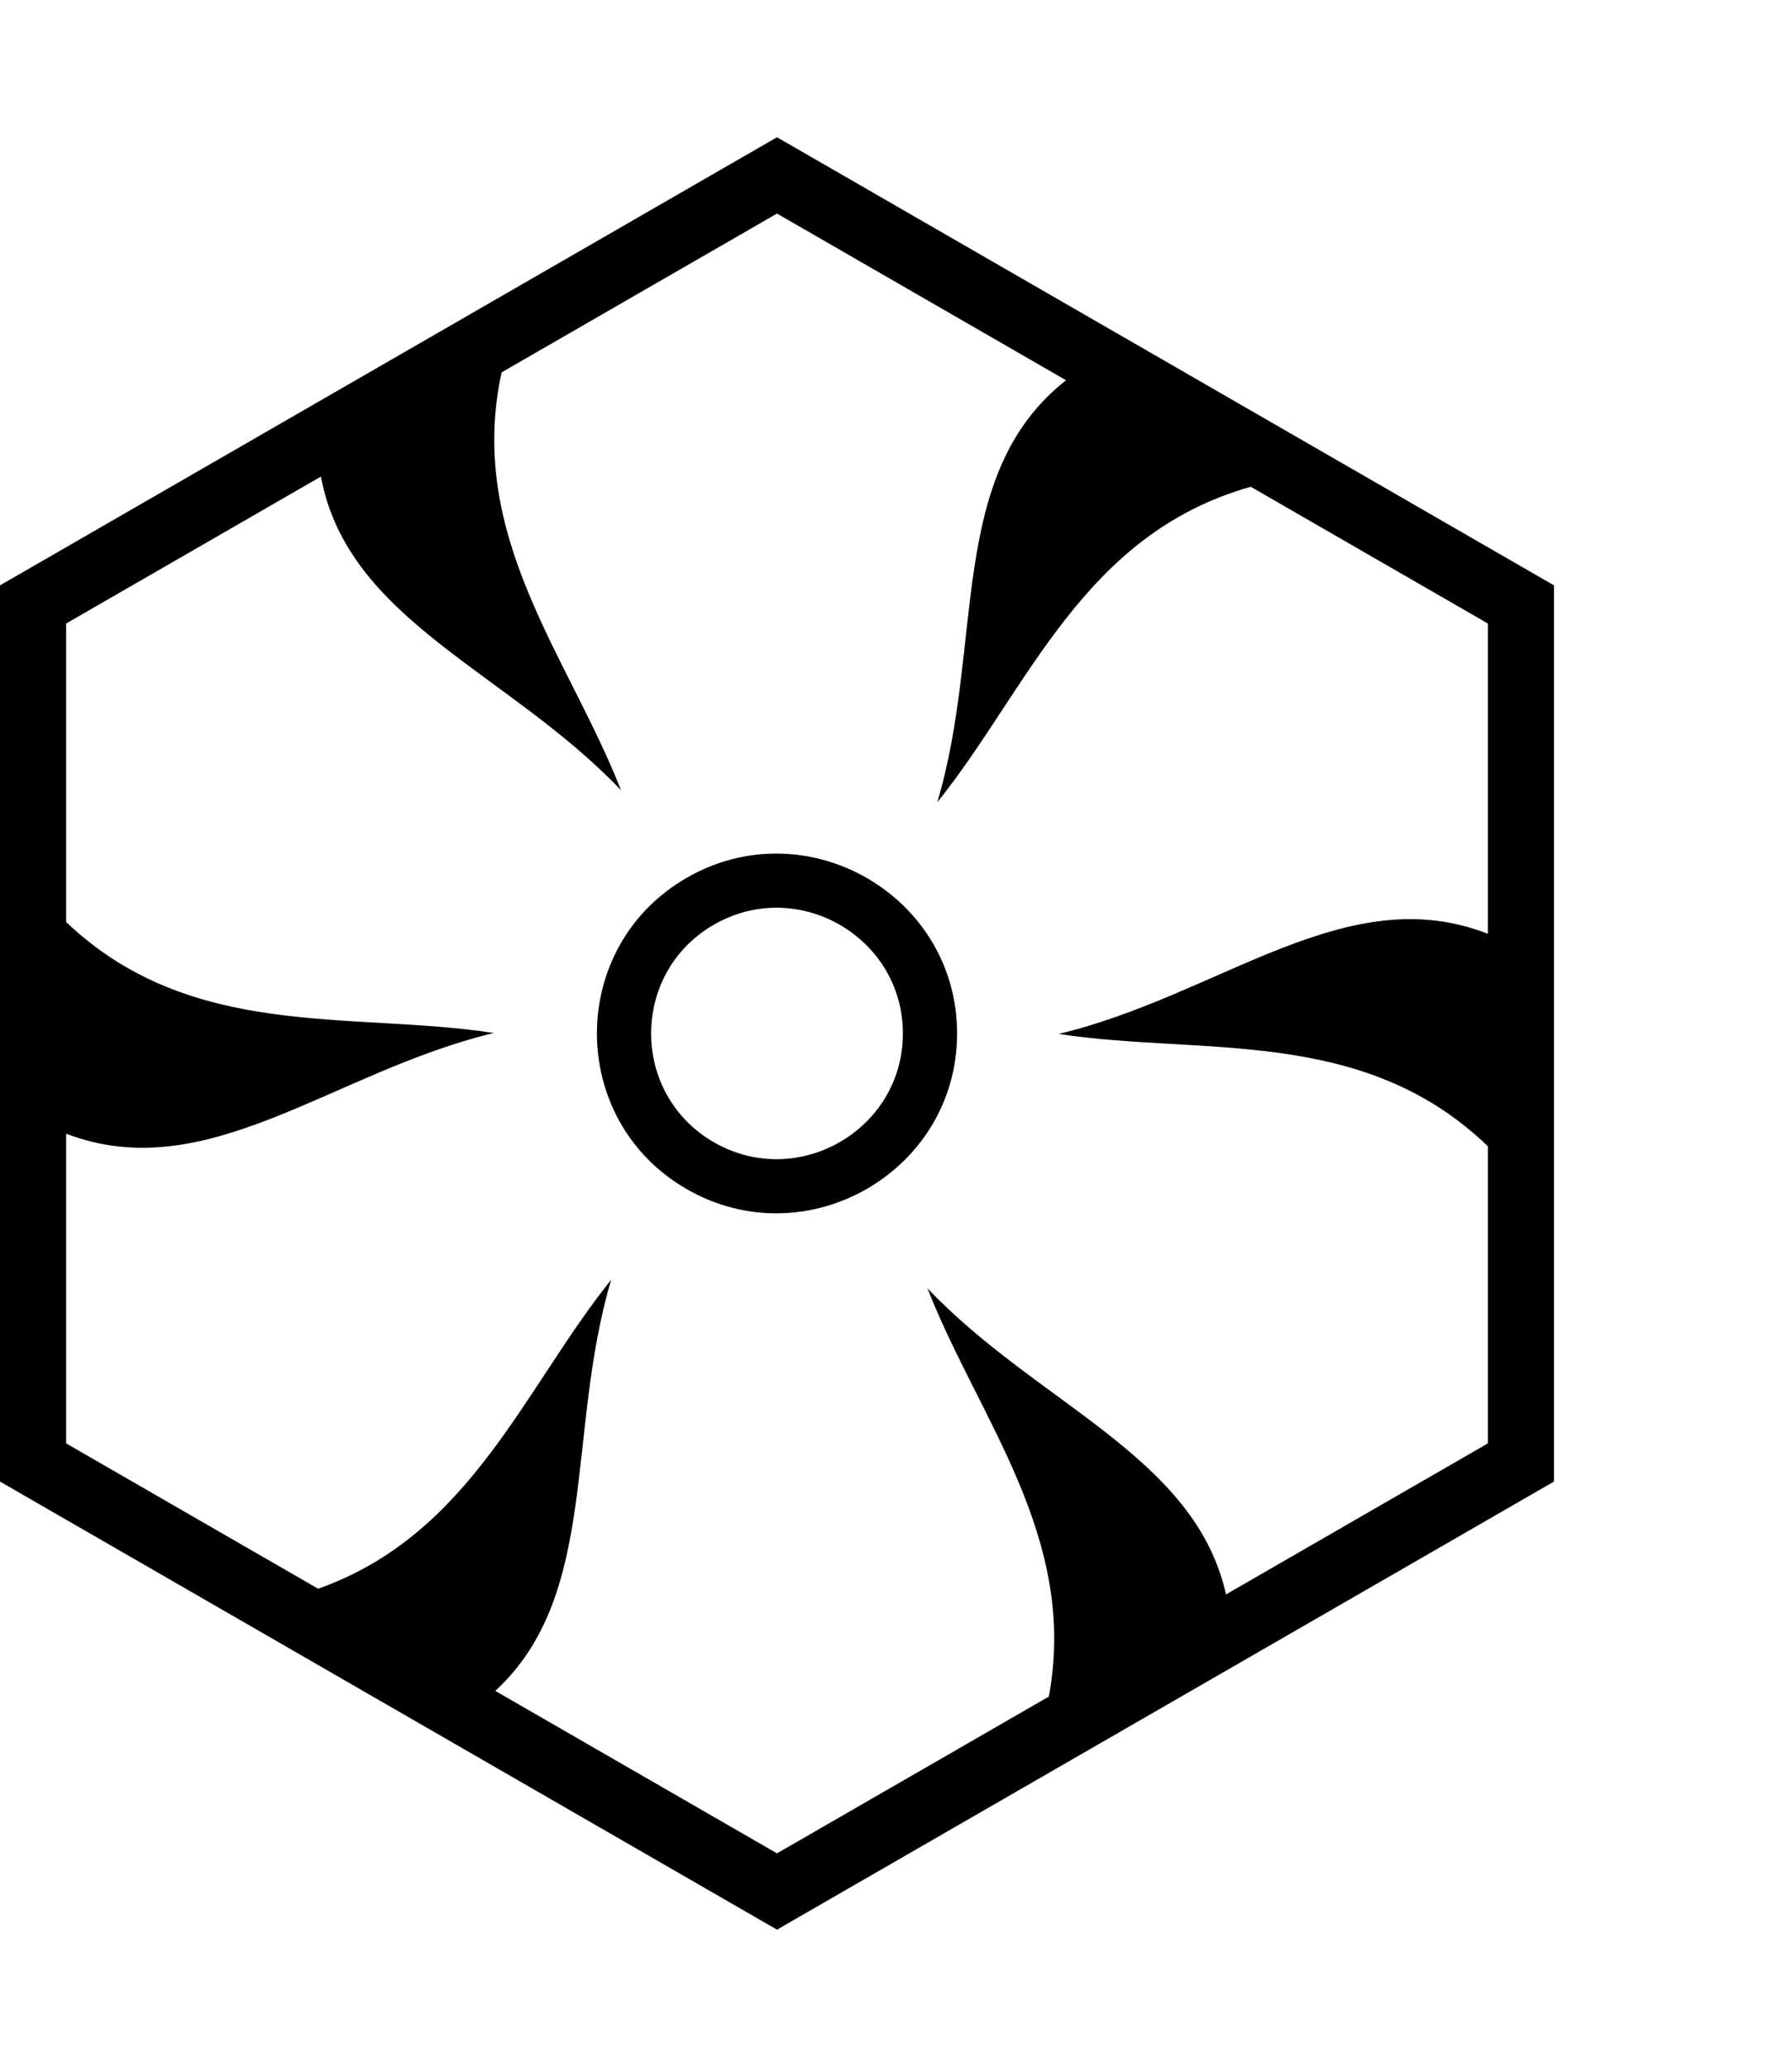 <svg xmlns="http://www.w3.org/2000/svg" width="444" height="512" viewBox="0 0 512 512"><path d="M222 0 0 128v256l222 128 222-128V128zm128.29 416.236c-8.85-39.57-53.72-54.202-85.306-87.446 14.448 37.075 43.185 71.16 34.673 116.64L222 490.204l-80.492-46.41c29.807-27.447 20.083-73.533 33.11-117.44-24.908 31.01-40.109 72.849-83.725 88.256l-71.992-41.509v-88.474c40.226 15.454 76.155-17.727 122.2-28.763-40.775-6.256-86.428 2.341-122.2-31.686v-85.281L91.688 96.93c7.676 41.207 53.593 55.762 85.746 89.604-14.736-37.814-44.334-72.517-34.118-119.371L222 21.796l82.582 47.615c-34.265 26.974-23.248 74.94-36.782 120.557 25.99-32.357 41.393-76.524 89.558-90.128l67.741 39.058v88.642c-40.395-15.847-76.414 17.52-122.618 28.595 40.933 6.28 86.784-2.41 122.618 32.085v84.882zM196.215 300.469c-34.225-19.705-34.225-69.233 0-88.938s77.238 5.06 77.238 44.469-43.013 64.173-77.238 44.469zM257.965 256c0-27.546-30.066-44.855-53.988-31.082s-23.922 48.392 0 62.164 53.987-3.536 53.987-31.082z"/></svg>